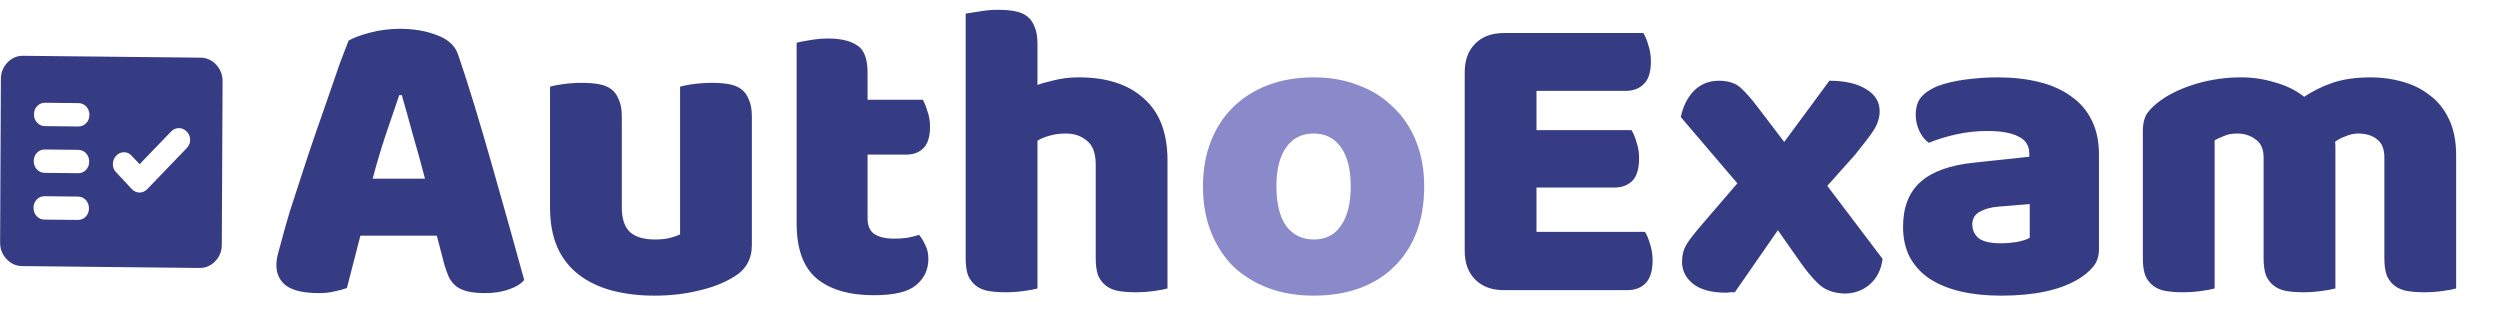 <svg width="225" height="28" viewBox="0 0 225 28" fill="none" xmlns="http://www.w3.org/2000/svg">
<path d="M31.372 3.656C31.803 3.403 32.449 3.162 33.31 2.934C34.197 2.706 35.083 2.592 35.97 2.592C37.237 2.592 38.351 2.782 39.314 3.162C40.302 3.517 40.935 4.087 41.214 4.872C41.67 6.189 42.164 7.722 42.696 9.47C43.228 11.218 43.76 13.029 44.292 14.904C44.824 16.753 45.343 18.59 45.85 20.414C46.357 22.213 46.8 23.809 47.18 25.202C46.876 25.557 46.42 25.835 45.812 26.038C45.204 26.266 44.482 26.38 43.646 26.38C43.038 26.38 42.519 26.329 42.088 26.228C41.683 26.127 41.341 25.975 41.062 25.772C40.809 25.569 40.593 25.303 40.416 24.974C40.264 24.645 40.125 24.265 39.998 23.834L39.314 21.212H32.436C32.233 21.972 32.031 22.757 31.828 23.568C31.625 24.379 31.423 25.164 31.22 25.924C30.865 26.051 30.485 26.152 30.08 26.228C29.7 26.329 29.231 26.38 28.674 26.38C27.382 26.38 26.419 26.165 25.786 25.734C25.178 25.278 24.874 24.657 24.874 23.872C24.874 23.517 24.925 23.163 25.026 22.808C25.127 22.453 25.241 22.035 25.368 21.554C25.545 20.87 25.786 20.021 26.09 19.008C26.419 17.995 26.774 16.905 27.154 15.74C27.534 14.549 27.939 13.333 28.37 12.092C28.801 10.851 29.206 9.685 29.586 8.596C29.966 7.481 30.308 6.493 30.612 5.632C30.941 4.771 31.195 4.112 31.372 3.656ZM35.932 8.558C35.577 9.622 35.172 10.813 34.716 12.13C34.285 13.422 33.893 14.739 33.538 16.082H38.25C37.895 14.714 37.528 13.384 37.148 12.092C36.793 10.775 36.464 9.597 36.16 8.558H35.932ZM49.503 7.798C49.757 7.722 50.149 7.646 50.681 7.57C51.239 7.494 51.809 7.456 52.391 7.456C52.949 7.456 53.443 7.494 53.873 7.57C54.329 7.646 54.709 7.798 55.013 8.026C55.317 8.254 55.545 8.571 55.697 8.976C55.875 9.356 55.963 9.863 55.963 10.496V18.666C55.963 19.705 56.217 20.452 56.723 20.908C57.23 21.339 57.965 21.554 58.927 21.554C59.51 21.554 59.979 21.503 60.333 21.402C60.713 21.301 61.005 21.199 61.207 21.098V7.798C61.461 7.722 61.853 7.646 62.385 7.57C62.943 7.494 63.513 7.456 64.095 7.456C64.653 7.456 65.147 7.494 65.577 7.57C66.033 7.646 66.413 7.798 66.717 8.026C67.021 8.254 67.249 8.571 67.401 8.976C67.579 9.356 67.667 9.863 67.667 10.496V22.048C67.667 23.315 67.135 24.265 66.071 24.898C65.185 25.455 64.121 25.873 62.879 26.152C61.663 26.456 60.333 26.608 58.889 26.608C57.521 26.608 56.255 26.456 55.089 26.152C53.949 25.848 52.961 25.379 52.125 24.746C51.289 24.113 50.643 23.302 50.187 22.314C49.731 21.301 49.503 20.085 49.503 18.666V7.798ZM78.081 19.654C78.081 20.313 78.283 20.781 78.689 21.06C79.119 21.339 79.715 21.478 80.475 21.478C80.855 21.478 81.247 21.453 81.653 21.402C82.058 21.326 82.412 21.237 82.716 21.136C82.945 21.415 83.135 21.731 83.287 22.086C83.464 22.415 83.552 22.821 83.552 23.302C83.552 24.265 83.185 25.05 82.451 25.658C81.741 26.266 80.475 26.57 78.65 26.57C76.421 26.57 74.698 26.063 73.483 25.05C72.292 24.037 71.697 22.39 71.697 20.11V3.846C71.975 3.77 72.368 3.694 72.874 3.618C73.406 3.517 73.964 3.466 74.546 3.466C75.661 3.466 76.522 3.669 77.13 4.074C77.764 4.454 78.081 5.277 78.081 6.544V8.976H83.058C83.21 9.255 83.35 9.609 83.477 10.04C83.629 10.445 83.704 10.901 83.704 11.408C83.704 12.295 83.502 12.941 83.097 13.346C82.716 13.726 82.197 13.916 81.538 13.916H78.081V19.654ZM105.075 25.962C104.822 26.038 104.417 26.114 103.859 26.19C103.327 26.266 102.77 26.304 102.187 26.304C101.63 26.304 101.123 26.266 100.667 26.19C100.237 26.114 99.869 25.962 99.565 25.734C99.261 25.506 99.021 25.202 98.843 24.822C98.691 24.417 98.615 23.897 98.615 23.264V14.828C98.615 13.789 98.349 13.067 97.817 12.662C97.311 12.231 96.677 12.016 95.917 12.016C95.411 12.016 94.929 12.079 94.473 12.206C94.017 12.333 93.65 12.485 93.371 12.662V25.962C93.118 26.038 92.713 26.114 92.155 26.19C91.623 26.266 91.066 26.304 90.483 26.304C89.926 26.304 89.419 26.266 88.963 26.19C88.533 26.114 88.165 25.962 87.861 25.734C87.557 25.506 87.317 25.202 87.139 24.822C86.987 24.417 86.911 23.897 86.911 23.264V1.224C87.19 1.173 87.595 1.11 88.127 1.034C88.685 0.933 89.242 0.882 89.799 0.882C90.357 0.882 90.851 0.92 91.281 0.996C91.737 1.072 92.117 1.224 92.421 1.452C92.725 1.68 92.953 1.997 93.105 2.402C93.283 2.782 93.371 3.289 93.371 3.922V7.646C93.701 7.519 94.195 7.38 94.853 7.228C95.537 7.051 96.285 6.962 97.095 6.962C99.603 6.962 101.554 7.595 102.947 8.862C104.366 10.103 105.075 11.965 105.075 14.448V25.962ZM131.824 6.506C131.824 5.417 132.14 4.555 132.774 3.922C133.407 3.289 134.268 2.972 135.358 2.972H147.898C148.075 3.251 148.227 3.618 148.354 4.074C148.506 4.53 148.582 5.011 148.582 5.518C148.582 6.481 148.366 7.165 147.936 7.57C147.53 7.975 146.986 8.178 146.302 8.178H138.284V11.712H146.834C147.011 11.991 147.163 12.358 147.29 12.814C147.442 13.245 147.518 13.713 147.518 14.22C147.518 15.183 147.315 15.867 146.91 16.272C146.504 16.677 145.96 16.88 145.276 16.88H138.284V20.87H148.05C148.227 21.149 148.379 21.516 148.506 21.972C148.658 22.428 148.734 22.909 148.734 23.416C148.734 24.379 148.518 25.075 148.088 25.506C147.682 25.911 147.138 26.114 146.454 26.114H135.358C134.268 26.114 133.407 25.797 132.774 25.164C132.14 24.531 131.824 23.669 131.824 22.58V6.506ZM151.27 10.534C151.473 9.571 151.866 8.786 152.448 8.178C153.056 7.57 153.804 7.266 154.69 7.266C155.526 7.266 156.172 7.469 156.628 7.874C157.084 8.279 157.591 8.849 158.148 9.584L160.58 12.776L164.646 7.266C166.04 7.266 167.142 7.519 167.952 8.026C168.763 8.507 169.168 9.166 169.168 10.002C169.168 10.331 169.118 10.635 169.016 10.914C168.94 11.167 168.814 11.433 168.636 11.712C168.459 11.991 168.231 12.307 167.952 12.662C167.674 13.017 167.344 13.435 166.964 13.916L164.456 16.728L169.434 23.302C169.308 24.265 168.928 25.025 168.294 25.582C167.661 26.139 166.901 26.418 166.014 26.418C165.052 26.393 164.279 26.114 163.696 25.582C163.139 25.05 162.594 24.404 162.062 23.644L160.01 20.718L156.134 26.304C156.008 26.304 155.868 26.304 155.716 26.304C155.564 26.329 155.438 26.342 155.336 26.342C154.044 26.342 153.056 26.076 152.372 25.544C151.714 25.012 151.384 24.353 151.384 23.568C151.384 22.96 151.524 22.428 151.802 21.972C152.106 21.491 152.613 20.845 153.322 20.034L156.362 16.5L151.27 10.534ZM180.091 21.896C180.522 21.896 180.99 21.858 181.497 21.782C182.029 21.681 182.422 21.554 182.675 21.402V18.362L179.939 18.59C179.23 18.641 178.647 18.793 178.191 19.046C177.735 19.299 177.507 19.679 177.507 20.186C177.507 20.693 177.697 21.111 178.077 21.44C178.482 21.744 179.154 21.896 180.091 21.896ZM179.787 6.962C181.155 6.962 182.396 7.101 183.511 7.38C184.651 7.659 185.614 8.089 186.399 8.672C187.21 9.229 187.83 9.951 188.261 10.838C188.692 11.699 188.907 12.725 188.907 13.916V22.428C188.907 23.087 188.717 23.631 188.337 24.062C187.982 24.467 187.552 24.822 187.045 25.126C185.398 26.114 183.08 26.608 180.091 26.608C178.748 26.608 177.532 26.481 176.443 26.228C175.379 25.975 174.454 25.595 173.669 25.088C172.909 24.581 172.314 23.935 171.883 23.15C171.478 22.365 171.275 21.453 171.275 20.414C171.275 18.666 171.794 17.323 172.833 16.386C173.872 15.449 175.48 14.866 177.659 14.638L182.637 14.106V13.84C182.637 13.105 182.308 12.586 181.649 12.282C181.016 11.953 180.091 11.788 178.875 11.788C177.912 11.788 176.975 11.889 176.063 12.092C175.151 12.295 174.328 12.548 173.593 12.852C173.264 12.624 172.985 12.282 172.757 11.826C172.529 11.345 172.415 10.851 172.415 10.344C172.415 9.685 172.567 9.166 172.871 8.786C173.2 8.381 173.694 8.039 174.353 7.76C175.088 7.481 175.949 7.279 176.937 7.152C177.95 7.025 178.9 6.962 179.787 6.962ZM201.711 6.962C202.75 6.962 203.763 7.114 204.751 7.418C205.764 7.697 206.638 8.127 207.373 8.71C208.133 8.203 208.982 7.785 209.919 7.456C210.882 7.127 212.034 6.962 213.377 6.962C214.34 6.962 215.277 7.089 216.189 7.342C217.126 7.595 217.95 8.001 218.659 8.558C219.394 9.09 219.976 9.812 220.407 10.724C220.838 11.611 221.053 12.7 221.053 13.992V25.962C220.8 26.038 220.394 26.114 219.837 26.19C219.305 26.266 218.748 26.304 218.165 26.304C217.608 26.304 217.101 26.266 216.645 26.19C216.214 26.114 215.847 25.962 215.543 25.734C215.239 25.506 214.998 25.202 214.821 24.822C214.669 24.417 214.593 23.897 214.593 23.264V14.182C214.593 13.422 214.378 12.877 213.947 12.548C213.516 12.193 212.934 12.016 212.199 12.016C211.844 12.016 211.464 12.105 211.059 12.282C210.654 12.434 210.35 12.599 210.147 12.776C210.172 12.877 210.185 12.979 210.185 13.08C210.185 13.156 210.185 13.232 210.185 13.308V25.962C209.906 26.038 209.488 26.114 208.931 26.19C208.399 26.266 207.854 26.304 207.297 26.304C206.74 26.304 206.233 26.266 205.777 26.19C205.346 26.114 204.979 25.962 204.675 25.734C204.371 25.506 204.13 25.202 203.953 24.822C203.801 24.417 203.725 23.897 203.725 23.264V14.182C203.725 13.422 203.484 12.877 203.003 12.548C202.547 12.193 201.99 12.016 201.331 12.016C200.875 12.016 200.482 12.092 200.153 12.244C199.824 12.371 199.545 12.497 199.317 12.624V25.962C199.064 26.038 198.658 26.114 198.101 26.19C197.569 26.266 197.012 26.304 196.429 26.304C195.872 26.304 195.365 26.266 194.909 26.19C194.478 26.114 194.111 25.962 193.807 25.734C193.503 25.506 193.262 25.202 193.085 24.822C192.933 24.417 192.857 23.897 192.857 23.264V11.788C192.857 11.104 192.996 10.559 193.275 10.154C193.579 9.749 193.984 9.369 194.491 9.014C195.352 8.406 196.416 7.912 197.683 7.532C198.975 7.152 200.318 6.962 201.711 6.962Z" fill="#353C83"/>
<path d="M128.178 16.766C128.178 18.337 127.937 19.743 127.456 20.984C126.975 22.2 126.291 23.226 125.404 24.062C124.543 24.898 123.504 25.531 122.288 25.962C121.072 26.393 119.717 26.608 118.222 26.608C116.727 26.608 115.372 26.38 114.156 25.924C112.94 25.468 111.889 24.822 111.002 23.986C110.141 23.125 109.469 22.086 108.988 20.87C108.507 19.654 108.266 18.286 108.266 16.766C108.266 15.271 108.507 13.916 108.988 12.7C109.469 11.484 110.141 10.458 111.002 9.622C111.889 8.761 112.94 8.102 114.156 7.646C115.372 7.19 116.727 6.962 118.222 6.962C119.717 6.962 121.072 7.203 122.288 7.684C123.504 8.14 124.543 8.799 125.404 9.66C126.291 10.496 126.975 11.522 127.456 12.738C127.937 13.954 128.178 15.297 128.178 16.766ZM114.878 16.766C114.878 18.311 115.169 19.502 115.752 20.338C116.36 21.149 117.196 21.554 118.26 21.554C119.324 21.554 120.135 21.136 120.692 20.3C121.275 19.464 121.566 18.286 121.566 16.766C121.566 15.246 121.275 14.081 120.692 13.27C120.109 12.434 119.286 12.016 118.222 12.016C117.158 12.016 116.335 12.434 115.752 13.27C115.169 14.081 114.878 15.246 114.878 16.766Z" fill="#8A89CA"/>
<path d="M1.995 23.948C1.447 23.942 0.978 23.731 0.589 23.315C0.199 22.898 0.007 22.401 0.01 21.824L0.079 7.103C0.082 6.525 0.28 6.031 0.673 5.623C1.066 5.215 1.537 5.015 2.085 5.021L18.046 5.189C18.595 5.195 19.064 5.406 19.453 5.822C19.842 6.239 20.035 6.736 20.032 7.313L19.962 22.034C19.959 22.613 19.761 23.106 19.368 23.514C18.975 23.922 18.505 24.123 17.957 24.116L1.995 23.948ZM7.003 19.794C7.286 19.797 7.523 19.699 7.716 19.499C7.908 19.299 8.005 19.051 8.006 18.753C8.007 18.456 7.912 18.205 7.722 18.001C7.531 17.797 7.295 17.694 7.013 17.692L4.02 17.66C3.738 17.657 3.5 17.755 3.308 17.955C3.115 18.155 3.018 18.404 3.018 18.701C3.016 18.999 3.111 19.25 3.301 19.454C3.492 19.658 3.728 19.761 4.01 19.763L7.003 19.794ZM12.564 14.779L11.844 14.009C11.646 13.797 11.413 13.694 11.147 13.7C10.881 13.707 10.648 13.813 10.447 14.021C10.264 14.229 10.166 14.474 10.157 14.754C10.147 15.034 10.241 15.281 10.44 15.493L11.855 17.006C12.053 17.219 12.286 17.326 12.552 17.329C12.818 17.332 13.051 17.229 13.252 17.021L16.569 13.576L16.753 13.386L16.811 13.326C16.822 13.314 16.834 13.301 16.845 13.289C16.917 13.208 16.974 13.121 17.018 13.03C17.032 12.999 17.044 12.969 17.055 12.937C17.07 12.895 17.082 12.852 17.091 12.808C17.103 12.753 17.11 12.696 17.112 12.637C17.113 12.623 17.113 12.608 17.113 12.593C17.114 12.566 17.113 12.54 17.111 12.514C17.105 12.425 17.089 12.34 17.063 12.259C17.049 12.218 17.033 12.178 17.015 12.139C16.995 12.098 16.973 12.059 16.948 12.02C16.911 11.962 16.867 11.907 16.818 11.854C16.619 11.641 16.383 11.534 16.108 11.531C15.833 11.528 15.596 11.63 15.396 11.839L12.564 14.779ZM7.023 15.588C7.306 15.591 7.543 15.493 7.736 15.293C7.928 15.093 8.025 14.845 8.026 14.547C8.027 14.25 7.932 13.999 7.742 13.795C7.551 13.591 7.315 13.488 7.033 13.486L4.04 13.454C3.757 13.451 3.52 13.55 3.327 13.749C3.135 13.949 3.038 14.198 3.038 14.495C3.036 14.793 3.131 15.044 3.321 15.248C3.512 15.452 3.748 15.555 4.03 15.557L7.023 15.588ZM7.043 11.383C7.326 11.386 7.563 11.287 7.756 11.087C7.948 10.887 8.045 10.639 8.045 10.342C8.047 10.044 7.952 9.793 7.762 9.589C7.571 9.385 7.335 9.282 7.053 9.28L4.06 9.248C3.777 9.245 3.54 9.344 3.347 9.543C3.155 9.743 3.058 9.992 3.057 10.289C3.056 10.587 3.151 10.838 3.341 11.042C3.532 11.246 3.768 11.349 4.05 11.351L7.043 11.383Z" fill="#353C83"/>
</svg>
